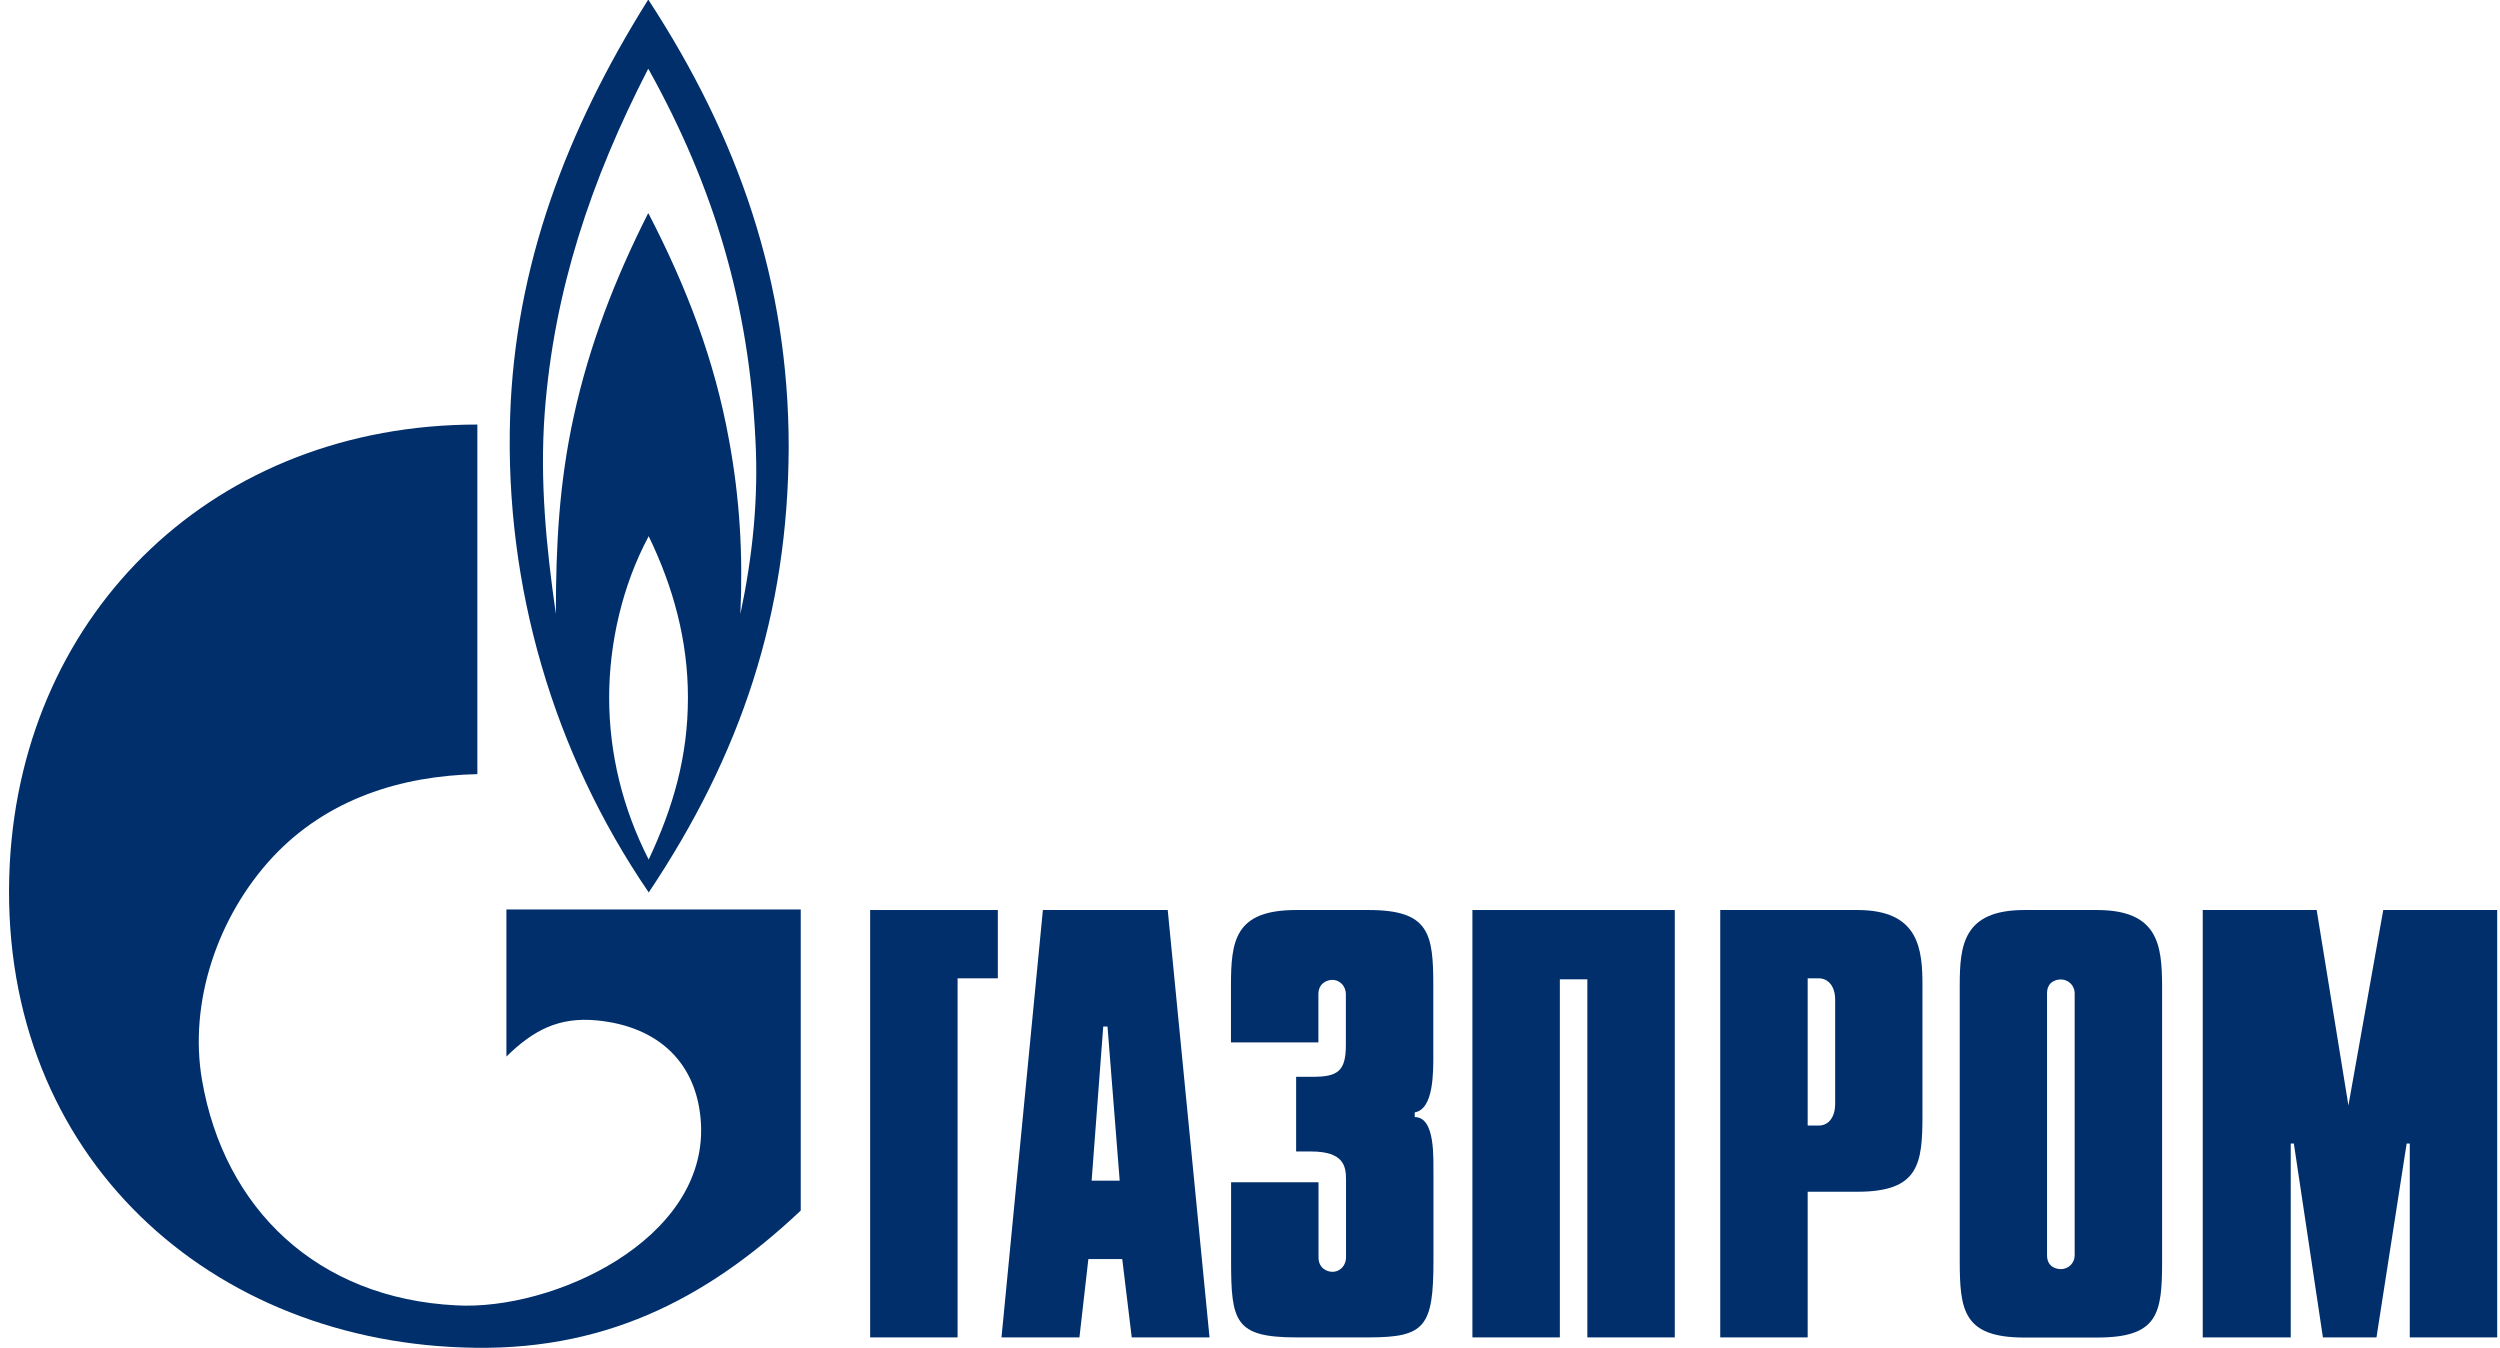 <svg width="115" height="62" viewBox="0 0 115 62" fill="none" xmlns="http://www.w3.org/2000/svg">
<path fill-rule="evenodd" clip-rule="evenodd" d="M29.833 41.039V41.065C34.096 34.697 36.254 28.224 36.28 20.572C36.28 12.965 33.972 6.349 29.833 0H29.807C26.066 5.971 23.686 12.222 23.465 19.183C23.217 26.966 25.453 34.625 29.833 41.039ZM29.833 39.553V39.527C28.647 37.2 28.021 34.671 28.021 32.09C28.021 29.561 28.64 26.908 29.833 24.678V24.652C30.974 27.005 31.645 29.463 31.645 32.09C31.645 34.795 30.974 37.128 29.833 39.553ZM25.055 19.007C25.479 13.356 27.187 8.278 29.814 3.168L29.84 3.194C32.864 8.643 34.448 14.001 34.748 20.194C34.898 22.918 34.624 25.571 34.057 28.25C34.181 25.5 34.031 22.925 33.536 20.246C32.864 16.53 31.58 13.206 29.84 9.836L29.814 9.81C28.275 12.861 27.115 15.859 26.392 19.151C25.72 22.221 25.57 25.076 25.57 28.244C25.127 25.154 24.827 22.13 25.055 19.007Z" fill="#002F6C"/>
<path fill-rule="evenodd" clip-rule="evenodd" d="M23.295 48.601C24.534 47.389 25.701 46.769 27.461 46.939C30.283 47.212 32.095 48.894 32.245 51.697C32.519 57.049 25.427 60.295 20.994 60.047C14.574 59.728 10.311 55.589 9.294 49.69C8.675 46.098 10.011 42.154 12.54 39.43C15.043 36.751 18.439 35.688 21.959 35.61V19.529C9.939 19.529 1.068 28.055 0.449 39.73C-0.223 52.74 9.222 61.566 21.268 61.983C27.663 62.231 32.447 59.825 36.834 55.686V41.835H23.295V48.601Z" fill="#002F6C"/>
<path fill-rule="evenodd" clip-rule="evenodd" d="M40.027 61.52H44.049V45.003H45.9V41.861H40.027V61.52Z" fill="#002F6C"/>
<path fill-rule="evenodd" clip-rule="evenodd" d="M47.973 41.861L46.069 61.52H49.654L50.065 57.916H51.623L52.06 61.52H55.638L53.715 41.861H47.973ZM50.215 54.311L50.749 47.219H50.945L51.506 54.311H50.215Z" fill="#002F6C"/>
<path fill-rule="evenodd" clip-rule="evenodd" d="M65.078 51.385V51.169C65.958 51.026 65.932 49.292 65.932 48.517V45.368C65.932 42.956 65.763 41.861 62.96 41.861H59.622C56.794 41.861 56.624 43.276 56.624 45.368V47.949H60.646V45.733C60.646 45.218 61.063 45.075 61.278 45.075C61.669 45.075 61.91 45.394 61.91 45.733V48.073C61.91 49.292 61.519 49.533 60.379 49.533H59.622V52.968H60.307C61.819 52.968 61.917 53.653 61.917 54.259V57.844C61.917 58.183 61.676 58.503 61.285 58.503C61.063 58.503 60.652 58.353 60.652 57.844V54.383H56.63V57.988C56.63 60.791 56.8 61.52 59.629 61.52H62.966C65.548 61.52 65.939 61.032 65.939 57.988V54.044C65.926 53.334 66.049 51.385 65.078 51.385Z" fill="#002F6C"/>
<path fill-rule="evenodd" clip-rule="evenodd" d="M67.731 61.52H71.753V45.049H73.018V61.52H77.04V41.861H67.731V61.52Z" fill="#002F6C"/>
<path fill-rule="evenodd" clip-rule="evenodd" d="M85.441 41.861H79.131V61.52H83.153V54.82H85.441C88.263 54.82 88.433 53.555 88.433 51.313V45.368C88.439 43.641 88.269 41.861 85.441 41.861ZM84.417 50.778C84.417 51.411 84.098 51.776 83.661 51.776H83.153V45.003H83.661C84.098 45.003 84.417 45.368 84.417 45.981V50.778Z" fill="#002F6C"/>
<path fill-rule="evenodd" clip-rule="evenodd" d="M96.458 41.861H93.121C90.318 41.861 90.148 43.471 90.148 45.322V57.994C90.148 60.282 90.318 61.527 93.121 61.527H96.458C99.287 61.527 99.457 60.432 99.457 57.994V45.368C99.45 43.471 99.281 41.861 96.458 41.861ZM95.435 57.746C95.435 58.085 95.168 58.379 94.796 58.379C94.555 58.379 94.164 58.255 94.164 57.746V45.688C94.164 45.179 94.555 45.055 94.796 45.055C95.161 45.055 95.435 45.349 95.435 45.688V57.746Z" fill="#002F6C"/>
<path fill-rule="evenodd" clip-rule="evenodd" d="M109.63 41.861L108.027 50.85L106.567 41.861H101.326V61.52H105.374V52.603H105.517L106.854 61.52H109.318L110.706 52.603H110.849V61.52H114.871V41.861H109.63Z" fill="#002F6C"/>
</svg>
